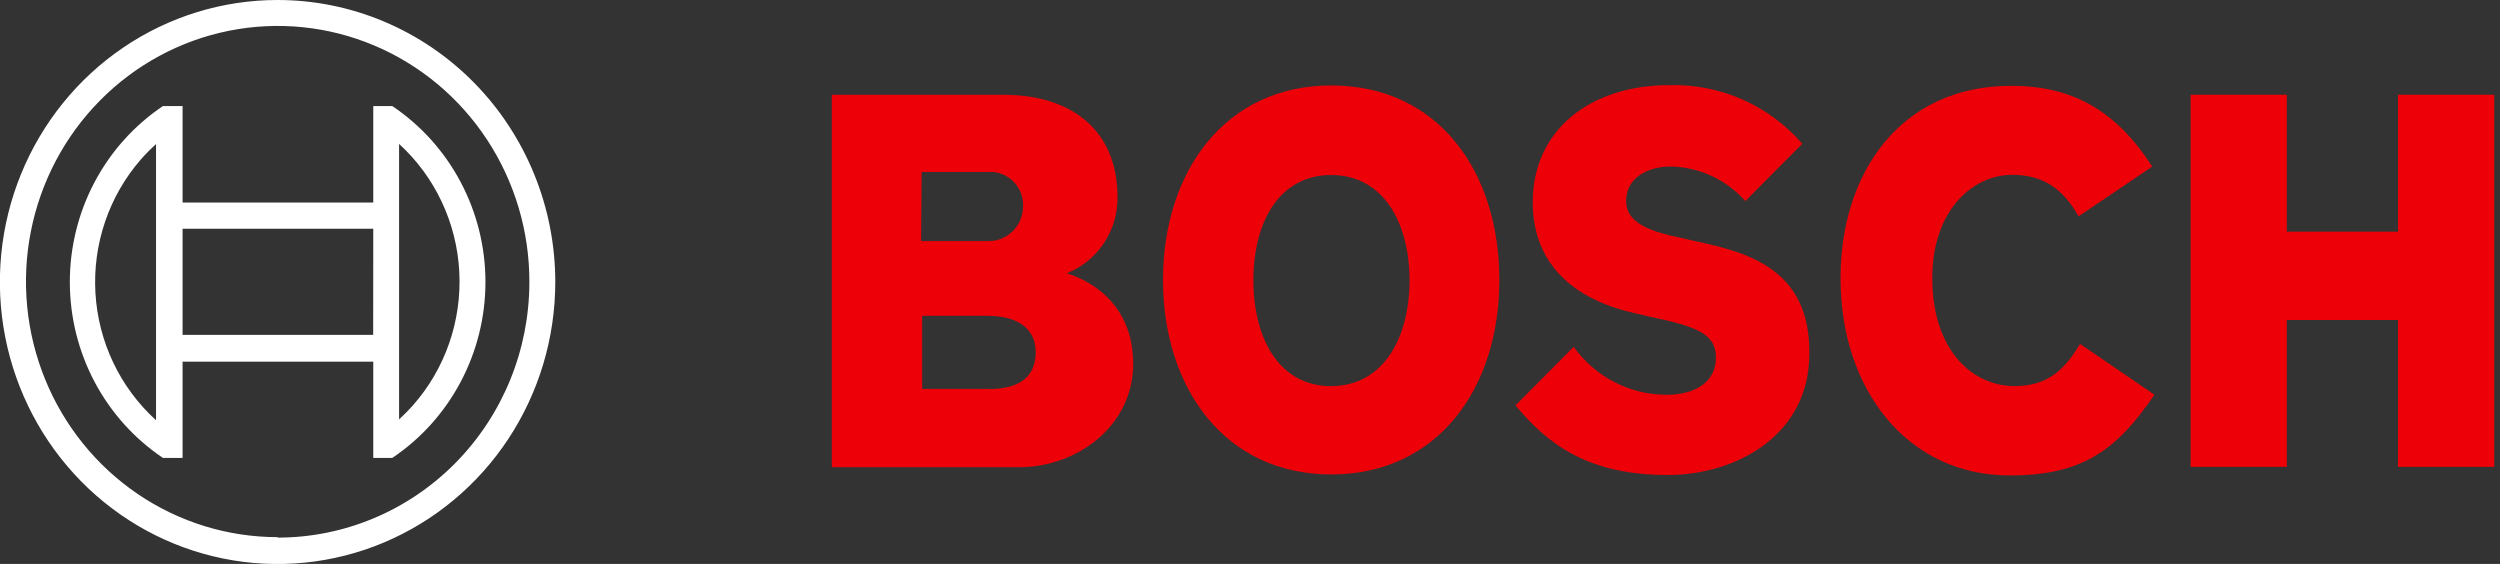 <svg width="133" height="30" viewBox="0 0 133 30" fill="none" xmlns="http://www.w3.org/2000/svg">
<rect x="0" y="0" width="133" height="30" fill="#333333" stroke="none"/>
<g clip-path="url(#clip0_39985_286147)">
<path d="M56.755 14.534C57.556 14.219 58.244 13.663 58.726 12.94C59.208 12.217 59.462 11.362 59.452 10.489C59.452 6.848 56.91 5.045 53.417 5.045H44.252V24.856H54.217C57.283 24.856 60.287 22.678 60.287 19.348C60.277 15.377 56.755 14.574 56.755 14.534ZM49.031 9.149H52.587C53.046 9.121 53.498 9.279 53.843 9.588C54.187 9.898 54.397 10.333 54.426 10.8V10.8C54.426 10.868 54.426 10.941 54.426 11.016C54.416 11.503 54.217 11.966 53.873 12.304C53.528 12.643 53.066 12.83 52.587 12.825H49.002L49.031 9.149ZM52.616 20.693H49.06V16.801H52.524C54.271 16.801 55.1 17.579 55.1 18.732C55.1 20.175 54.057 20.698 52.616 20.698V20.693Z" fill="#ED0007"/>
<path d="M70.82 4.547C65.182 4.547 61.873 9.124 61.873 14.893C61.873 20.663 65.182 25.24 70.82 25.24C76.457 25.24 79.766 20.697 79.766 14.893C79.766 9.089 76.491 4.547 70.82 4.547ZM70.82 20.545C68.064 20.545 66.681 18.022 66.681 14.913C66.681 11.804 68.059 9.311 70.82 9.311C73.58 9.311 74.987 11.834 74.987 14.913C74.987 17.992 73.58 20.54 70.82 20.54V20.545Z" fill="#ED0007"/>
<path d="M90.159 12.824L89.484 12.667C87.83 12.327 86.51 11.888 86.51 10.696C86.51 9.39 87.767 8.858 88.868 8.858C89.621 8.87 90.363 9.039 91.048 9.355C91.734 9.671 92.347 10.128 92.851 10.696L95.883 7.646C94.998 6.628 93.901 5.82 92.672 5.282C91.444 4.744 90.113 4.488 88.776 4.532C84.671 4.532 81.542 6.868 81.542 10.755C81.542 14.302 84.055 16.047 87.121 16.697L87.796 16.855C90.338 17.382 91.289 17.786 91.289 19.032C91.289 20.279 90.246 21.003 88.654 21.003C87.692 21.002 86.744 20.77 85.886 20.327C85.029 19.883 84.287 19.241 83.72 18.451L80.625 21.565C82.343 23.649 84.506 25.27 88.718 25.27C92.366 25.27 96.257 23.151 96.257 18.83C96.315 14.288 92.948 13.415 90.159 12.824Z" fill="#ED0007"/>
<path d="M107.163 20.54C105.019 20.54 102.797 18.736 102.797 14.78C102.797 11.262 104.883 9.301 107.056 9.301C108.774 9.301 109.783 10.109 110.579 11.508L114.499 8.863C112.558 5.842 110.21 4.566 106.989 4.566C101.104 4.566 97.916 9.203 97.916 14.805C97.916 20.687 101.438 25.294 106.926 25.294C110.807 25.294 112.626 23.924 114.615 20.998L110.661 18.298C109.861 19.608 109.002 20.54 107.163 20.54Z" fill="#ED0007"/>
<path d="M127.574 5.041V12.323H121.659V5.041H116.541V24.837H121.659V17.023H127.574V24.837H132.692V5.041H127.574Z" fill="#ED0007"/>
<path d="M14.772 8.0939e-07C11.85 -0.001 8.993 0.878 6.563 2.526C4.133 4.174 2.239 6.517 1.12 9.258C0.001 11.999 -0.292 15.016 0.277 17.926C0.847 20.837 2.254 23.511 4.319 25.609C6.385 27.708 9.018 29.137 11.883 29.716C14.749 30.296 17.72 29.999 20.42 28.863C23.119 27.728 25.427 25.805 27.051 23.338C28.674 20.871 29.541 17.97 29.541 15.002C29.541 11.024 27.984 7.208 25.214 4.394C22.443 1.581 18.686 8.0939e-07 14.767 8.0939e-07H14.772ZM14.772 28.576C12.123 28.576 9.533 27.778 7.33 26.283C5.128 24.787 3.411 22.662 2.399 20.176C1.386 17.69 1.122 14.954 1.641 12.316C2.159 9.677 3.437 7.254 5.312 5.354C7.187 3.453 9.576 2.16 12.175 1.638C14.774 1.116 17.467 1.389 19.913 2.422C22.36 3.455 24.449 5.201 25.918 7.441C27.386 9.68 28.168 12.312 28.163 15.002C28.163 18.609 26.752 22.068 24.241 24.618C21.73 27.168 18.324 28.601 14.772 28.601V28.576Z" fill="white"/>
<path d="M20.867 5.641H19.858V10.774H9.713V5.641H8.67C7.147 6.664 5.897 8.054 5.032 9.688C4.167 11.321 3.715 13.147 3.715 15.002C3.715 16.856 4.167 18.682 5.032 20.316C5.897 21.949 7.147 23.34 8.67 24.363H9.713V19.239H19.858V24.363H20.867C22.391 23.341 23.642 21.95 24.507 20.317C25.373 18.683 25.826 16.857 25.826 15.002C25.826 13.147 25.373 11.321 24.507 9.687C23.642 8.053 22.391 6.663 20.867 5.641ZM8.301 22.358C6.387 20.622 5.228 18.188 5.077 15.587C4.926 12.986 5.796 10.43 7.496 8.479V8.479C7.749 8.192 8.018 7.921 8.301 7.666V22.358ZM19.853 17.815H9.713V12.169H19.858L19.853 17.815ZM21.231 22.328V19.214V10.77V7.656C23.144 9.402 24.296 11.847 24.434 14.455C24.572 17.063 23.686 19.62 21.968 21.564V21.564C21.736 21.825 21.492 22.073 21.236 22.308L21.231 22.328Z" fill="white"/>
</g>
<defs>
<clipPath id="clip0_39985_286147">
<rect width="132.692" height="30" fill="white"/>
</clipPath>
</defs>
</svg>
